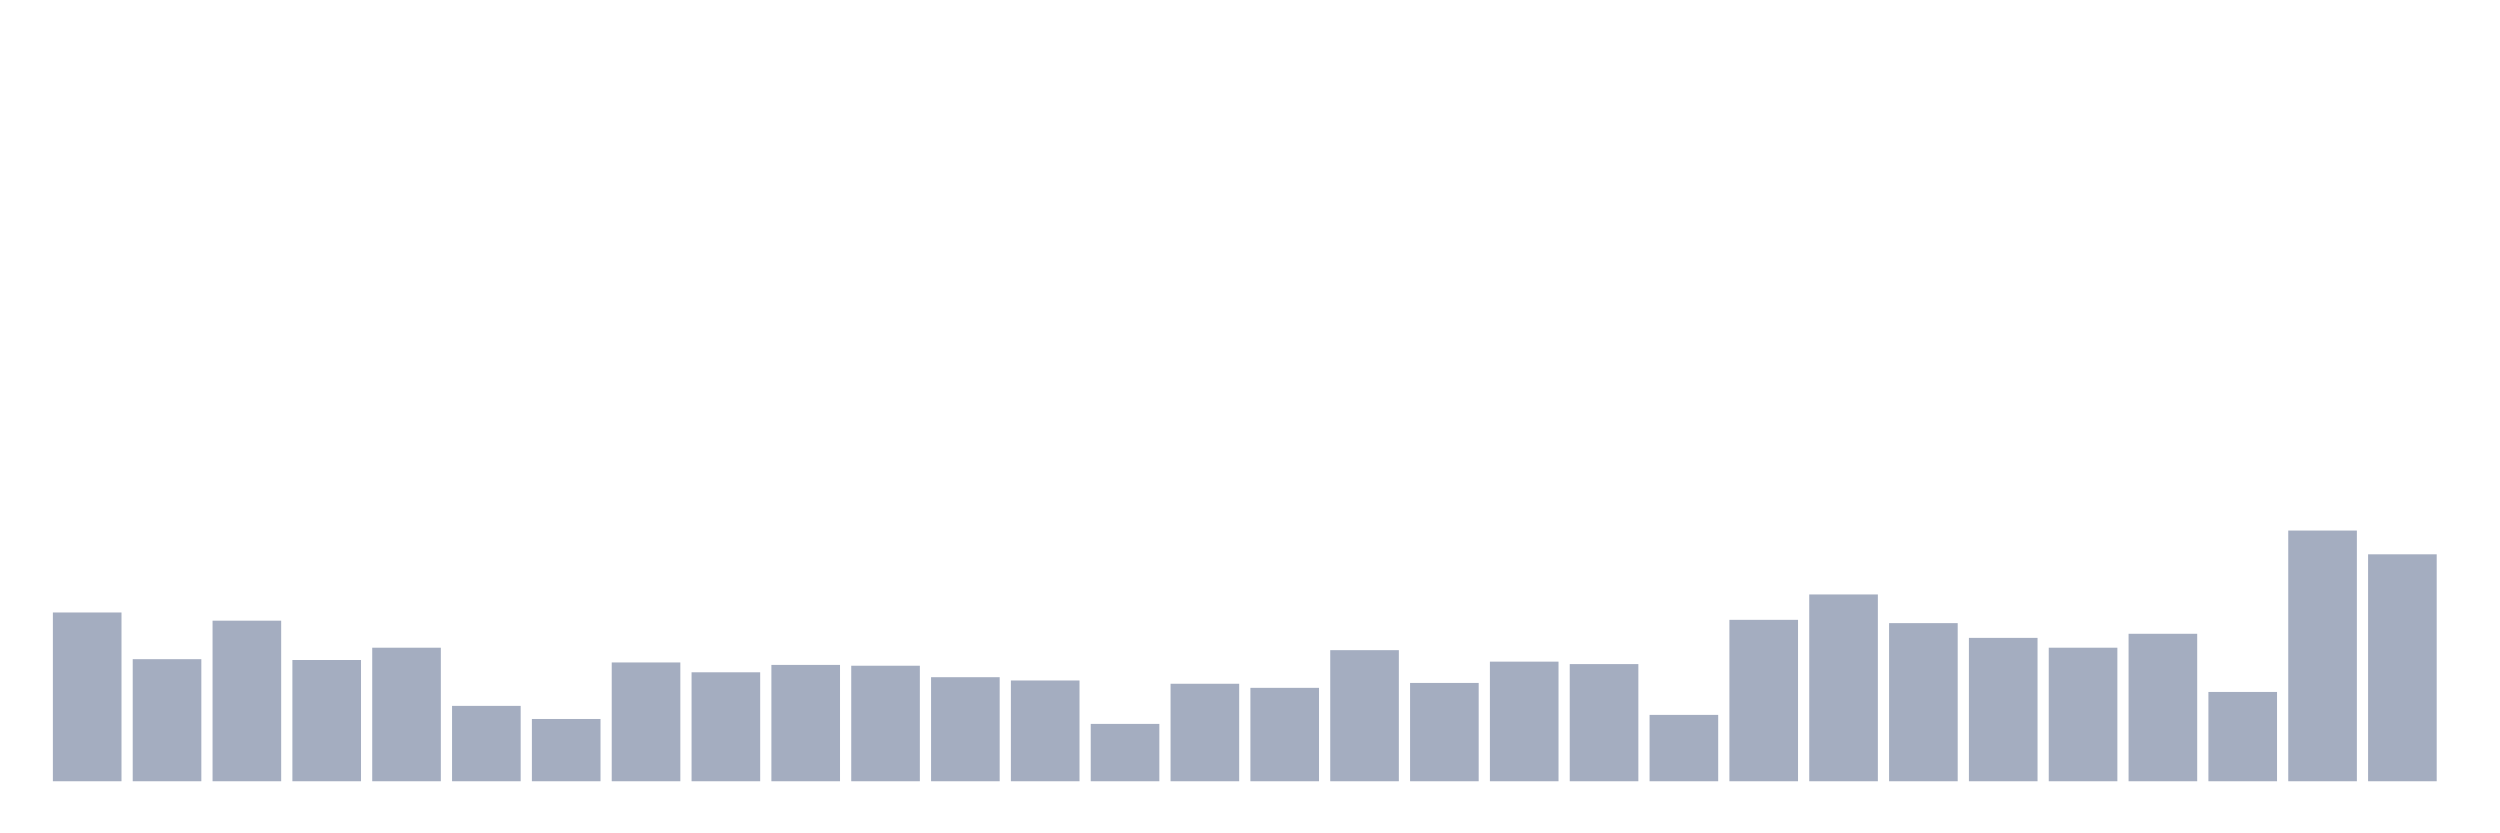 <svg xmlns="http://www.w3.org/2000/svg" viewBox="0 0 480 160"><g transform="translate(10,10)"><rect class="bar" x="0.153" width="13.175" y="107.596" height="32.404" fill="rgb(164,173,192)"></rect><rect class="bar" x="15.482" width="13.175" y="116.562" height="23.438" fill="rgb(164,173,192)"></rect><rect class="bar" x="30.81" width="13.175" y="109.169" height="30.831" fill="rgb(164,173,192)"></rect><rect class="bar" x="46.138" width="13.175" y="116.719" height="23.281" fill="rgb(164,173,192)"></rect><rect class="bar" x="61.466" width="13.175" y="114.36" height="25.64" fill="rgb(164,173,192)"></rect><rect class="bar" x="76.794" width="13.175" y="125.528" height="14.472" fill="rgb(164,173,192)"></rect><rect class="bar" x="92.123" width="13.175" y="128.045" height="11.955" fill="rgb(164,173,192)"></rect><rect class="bar" x="107.451" width="13.175" y="117.191" height="22.809" fill="rgb(164,173,192)"></rect><rect class="bar" x="122.779" width="13.175" y="119.079" height="20.921" fill="rgb(164,173,192)"></rect><rect class="bar" x="138.107" width="13.175" y="117.663" height="22.337" fill="rgb(164,173,192)"></rect><rect class="bar" x="153.436" width="13.175" y="117.82" height="22.18" fill="rgb(164,173,192)"></rect><rect class="bar" x="168.764" width="13.175" y="120.022" height="19.978" fill="rgb(164,173,192)"></rect><rect class="bar" x="184.092" width="13.175" y="120.652" height="19.348" fill="rgb(164,173,192)"></rect><rect class="bar" x="199.42" width="13.175" y="128.989" height="11.011" fill="rgb(164,173,192)"></rect><rect class="bar" x="214.748" width="13.175" y="121.281" height="18.719" fill="rgb(164,173,192)"></rect><rect class="bar" x="230.077" width="13.175" y="122.067" height="17.933" fill="rgb(164,173,192)"></rect><rect class="bar" x="245.405" width="13.175" y="114.831" height="25.169" fill="rgb(164,173,192)"></rect><rect class="bar" x="260.733" width="13.175" y="121.124" height="18.876" fill="rgb(164,173,192)"></rect><rect class="bar" x="276.061" width="13.175" y="117.034" height="22.966" fill="rgb(164,173,192)"></rect><rect class="bar" x="291.39" width="13.175" y="117.506" height="22.494" fill="rgb(164,173,192)"></rect><rect class="bar" x="306.718" width="13.175" y="127.258" height="12.742" fill="rgb(164,173,192)"></rect><rect class="bar" x="322.046" width="13.175" y="109.011" height="30.989" fill="rgb(164,173,192)"></rect><rect class="bar" x="337.374" width="13.175" y="104.135" height="35.865" fill="rgb(164,173,192)"></rect><rect class="bar" x="352.702" width="13.175" y="109.64" height="30.36" fill="rgb(164,173,192)"></rect><rect class="bar" x="368.031" width="13.175" y="112.472" height="27.528" fill="rgb(164,173,192)"></rect><rect class="bar" x="383.359" width="13.175" y="114.36" height="25.64" fill="rgb(164,173,192)"></rect><rect class="bar" x="398.687" width="13.175" y="111.685" height="28.315" fill="rgb(164,173,192)"></rect><rect class="bar" x="414.015" width="13.175" y="122.854" height="17.146" fill="rgb(164,173,192)"></rect><rect class="bar" x="429.344" width="13.175" y="91.865" height="48.135" fill="rgb(164,173,192)"></rect><rect class="bar" x="444.672" width="13.175" y="96.427" height="43.573" fill="rgb(164,173,192)"></rect></g></svg>